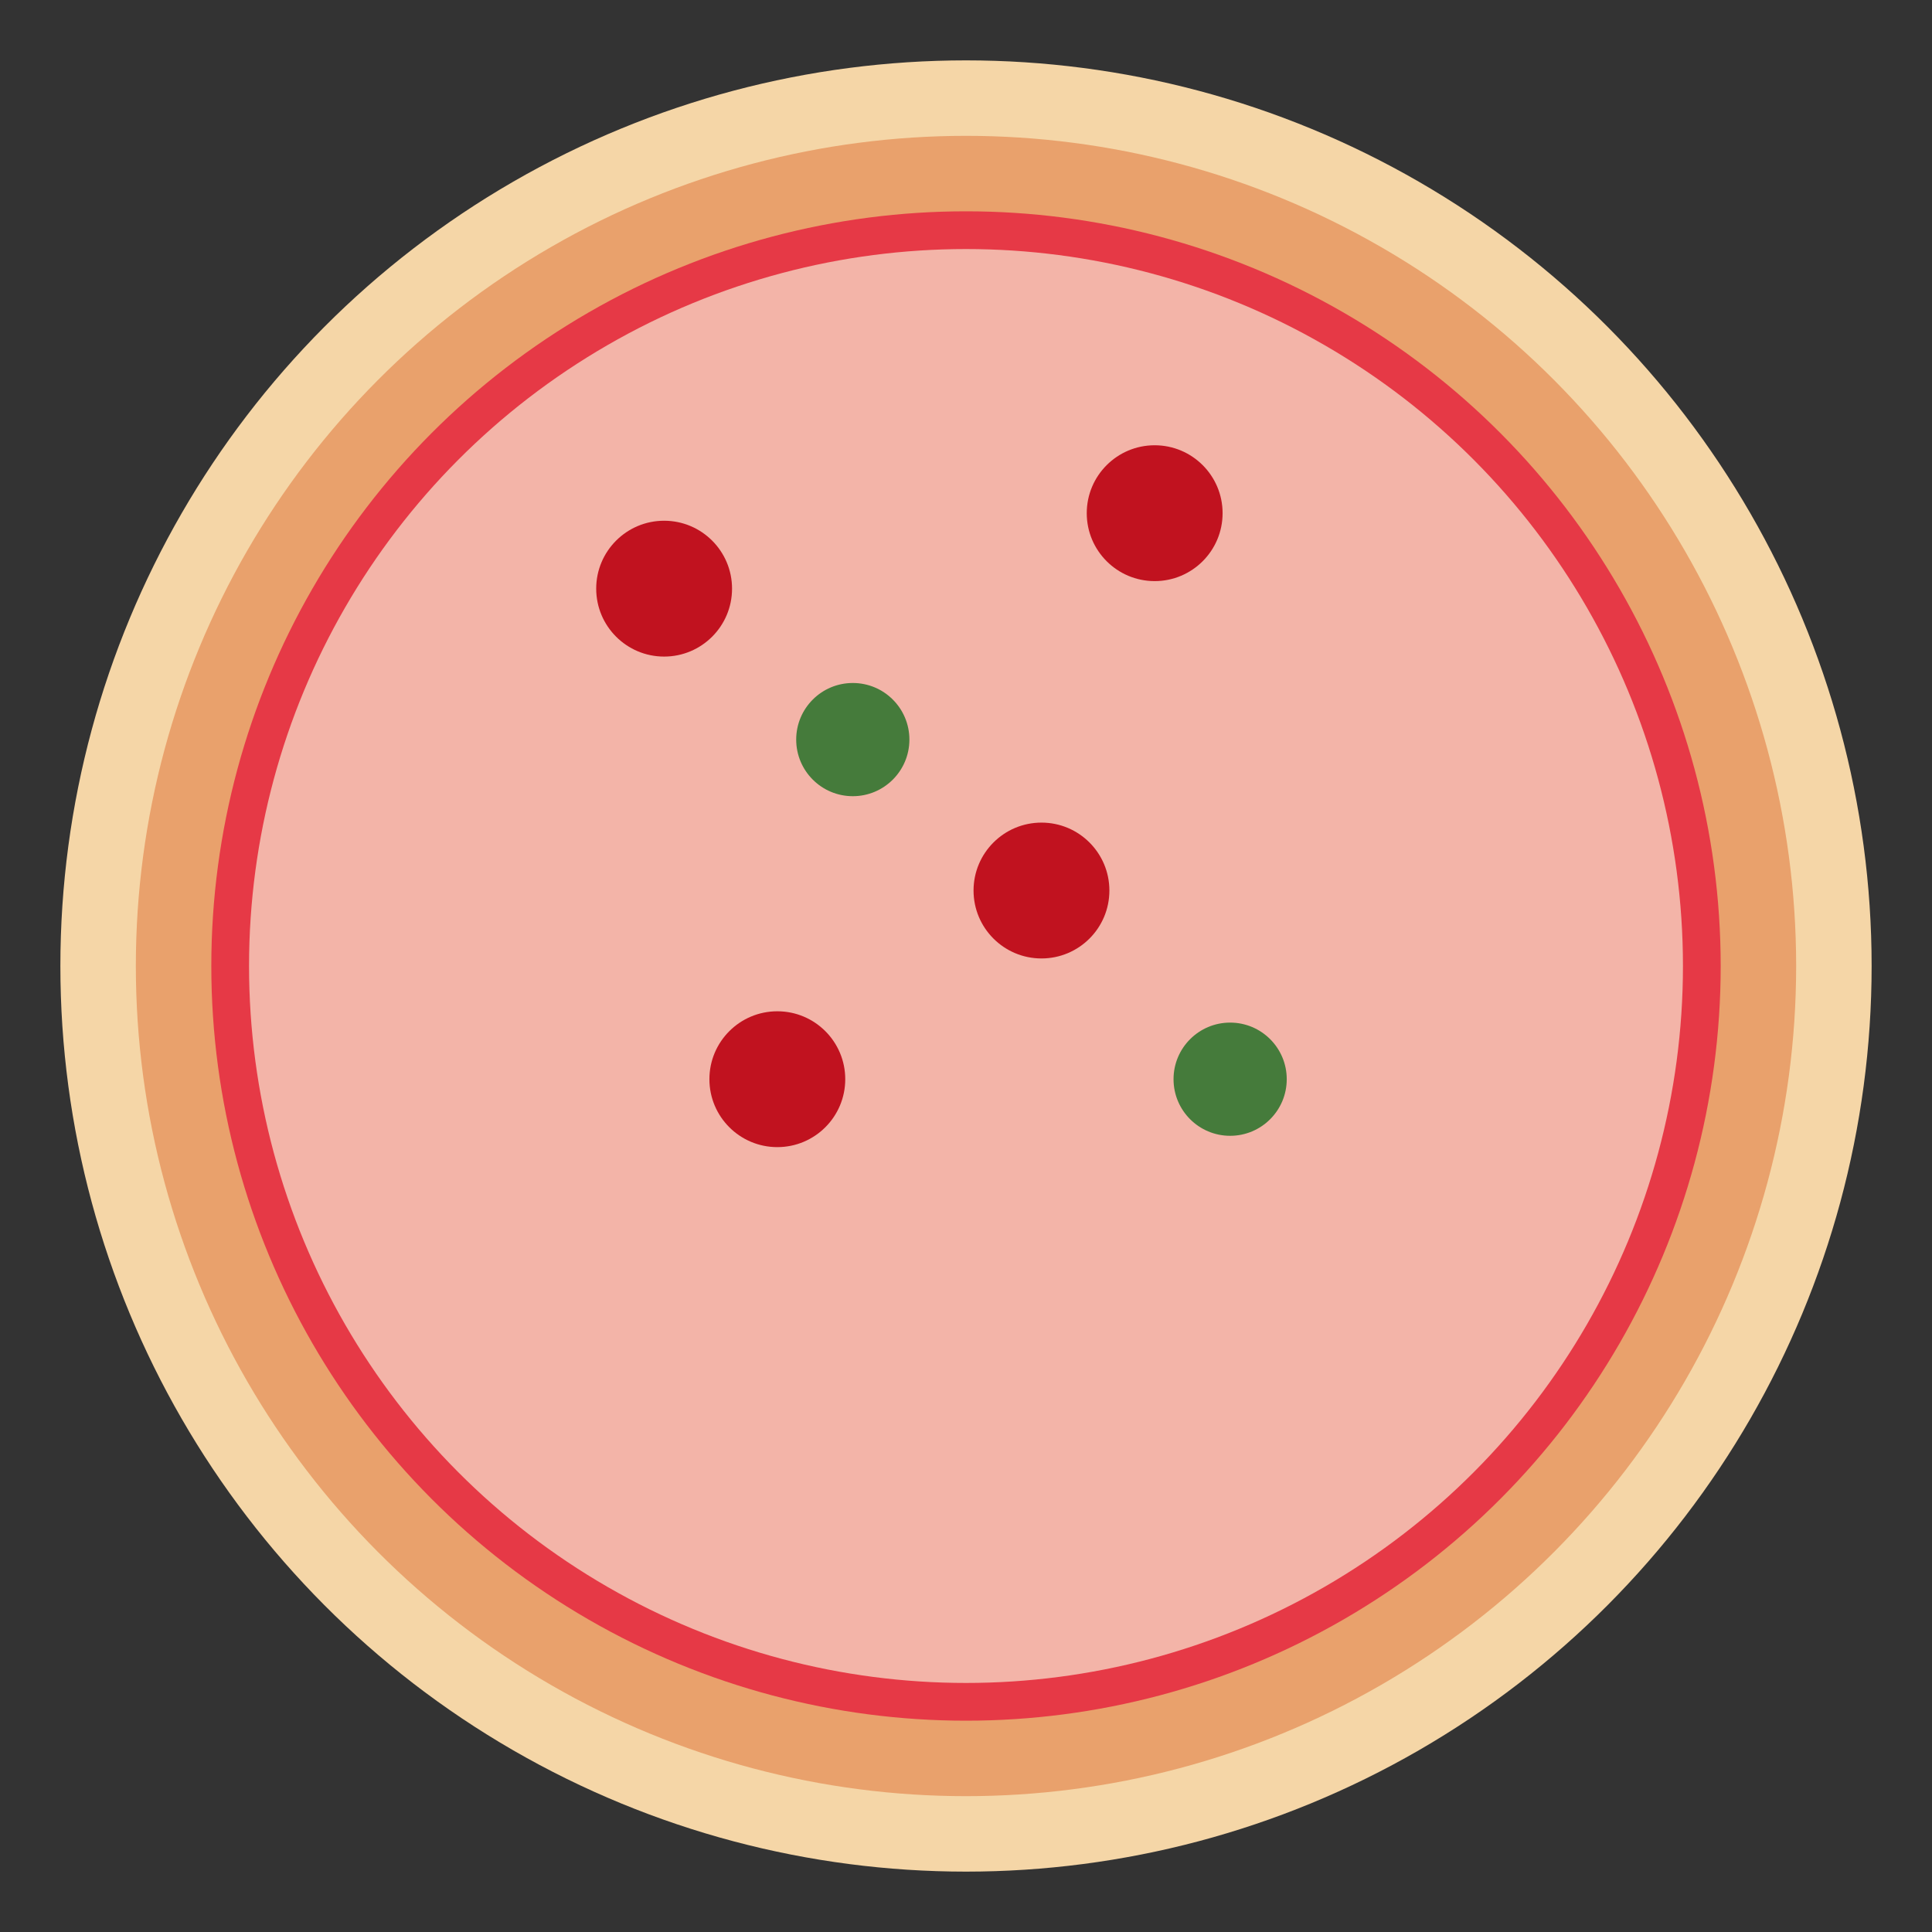 <?xml version="1.0" encoding="UTF-8"?>
<svg width="32" height="32" viewBox="0 0 512 512" xmlns="http://www.w3.org/2000/svg">
  <rect x="0" y="0" width="512" height="512" fill="#333333" stroke="none"/>
  <circle cx="256" cy="256" r="240" fill="#f5d6a7" />
  <circle cx="256" cy="256" r="220" fill="#e9a16c" />
  <circle cx="256" cy="256" r="200" fill="#e63946" />
  <circle cx="256" cy="256" r="190" fill="#f8e9d2" fill-opacity="0.7" />
  <circle cx="176" cy="156" r="18" fill="#c1121f" />
  <circle cx="306" cy="136" r="18" fill="#c1121f" />
  <circle cx="276" cy="236" r="18" fill="#c1121f" />
  <circle cx="206" cy="286" r="18" fill="#c1121f" />
  <circle cx="226" cy="196" r="15" fill="#457b3b" />
  <circle cx="326" cy="286" r="15" fill="#457b3b" />
</svg>